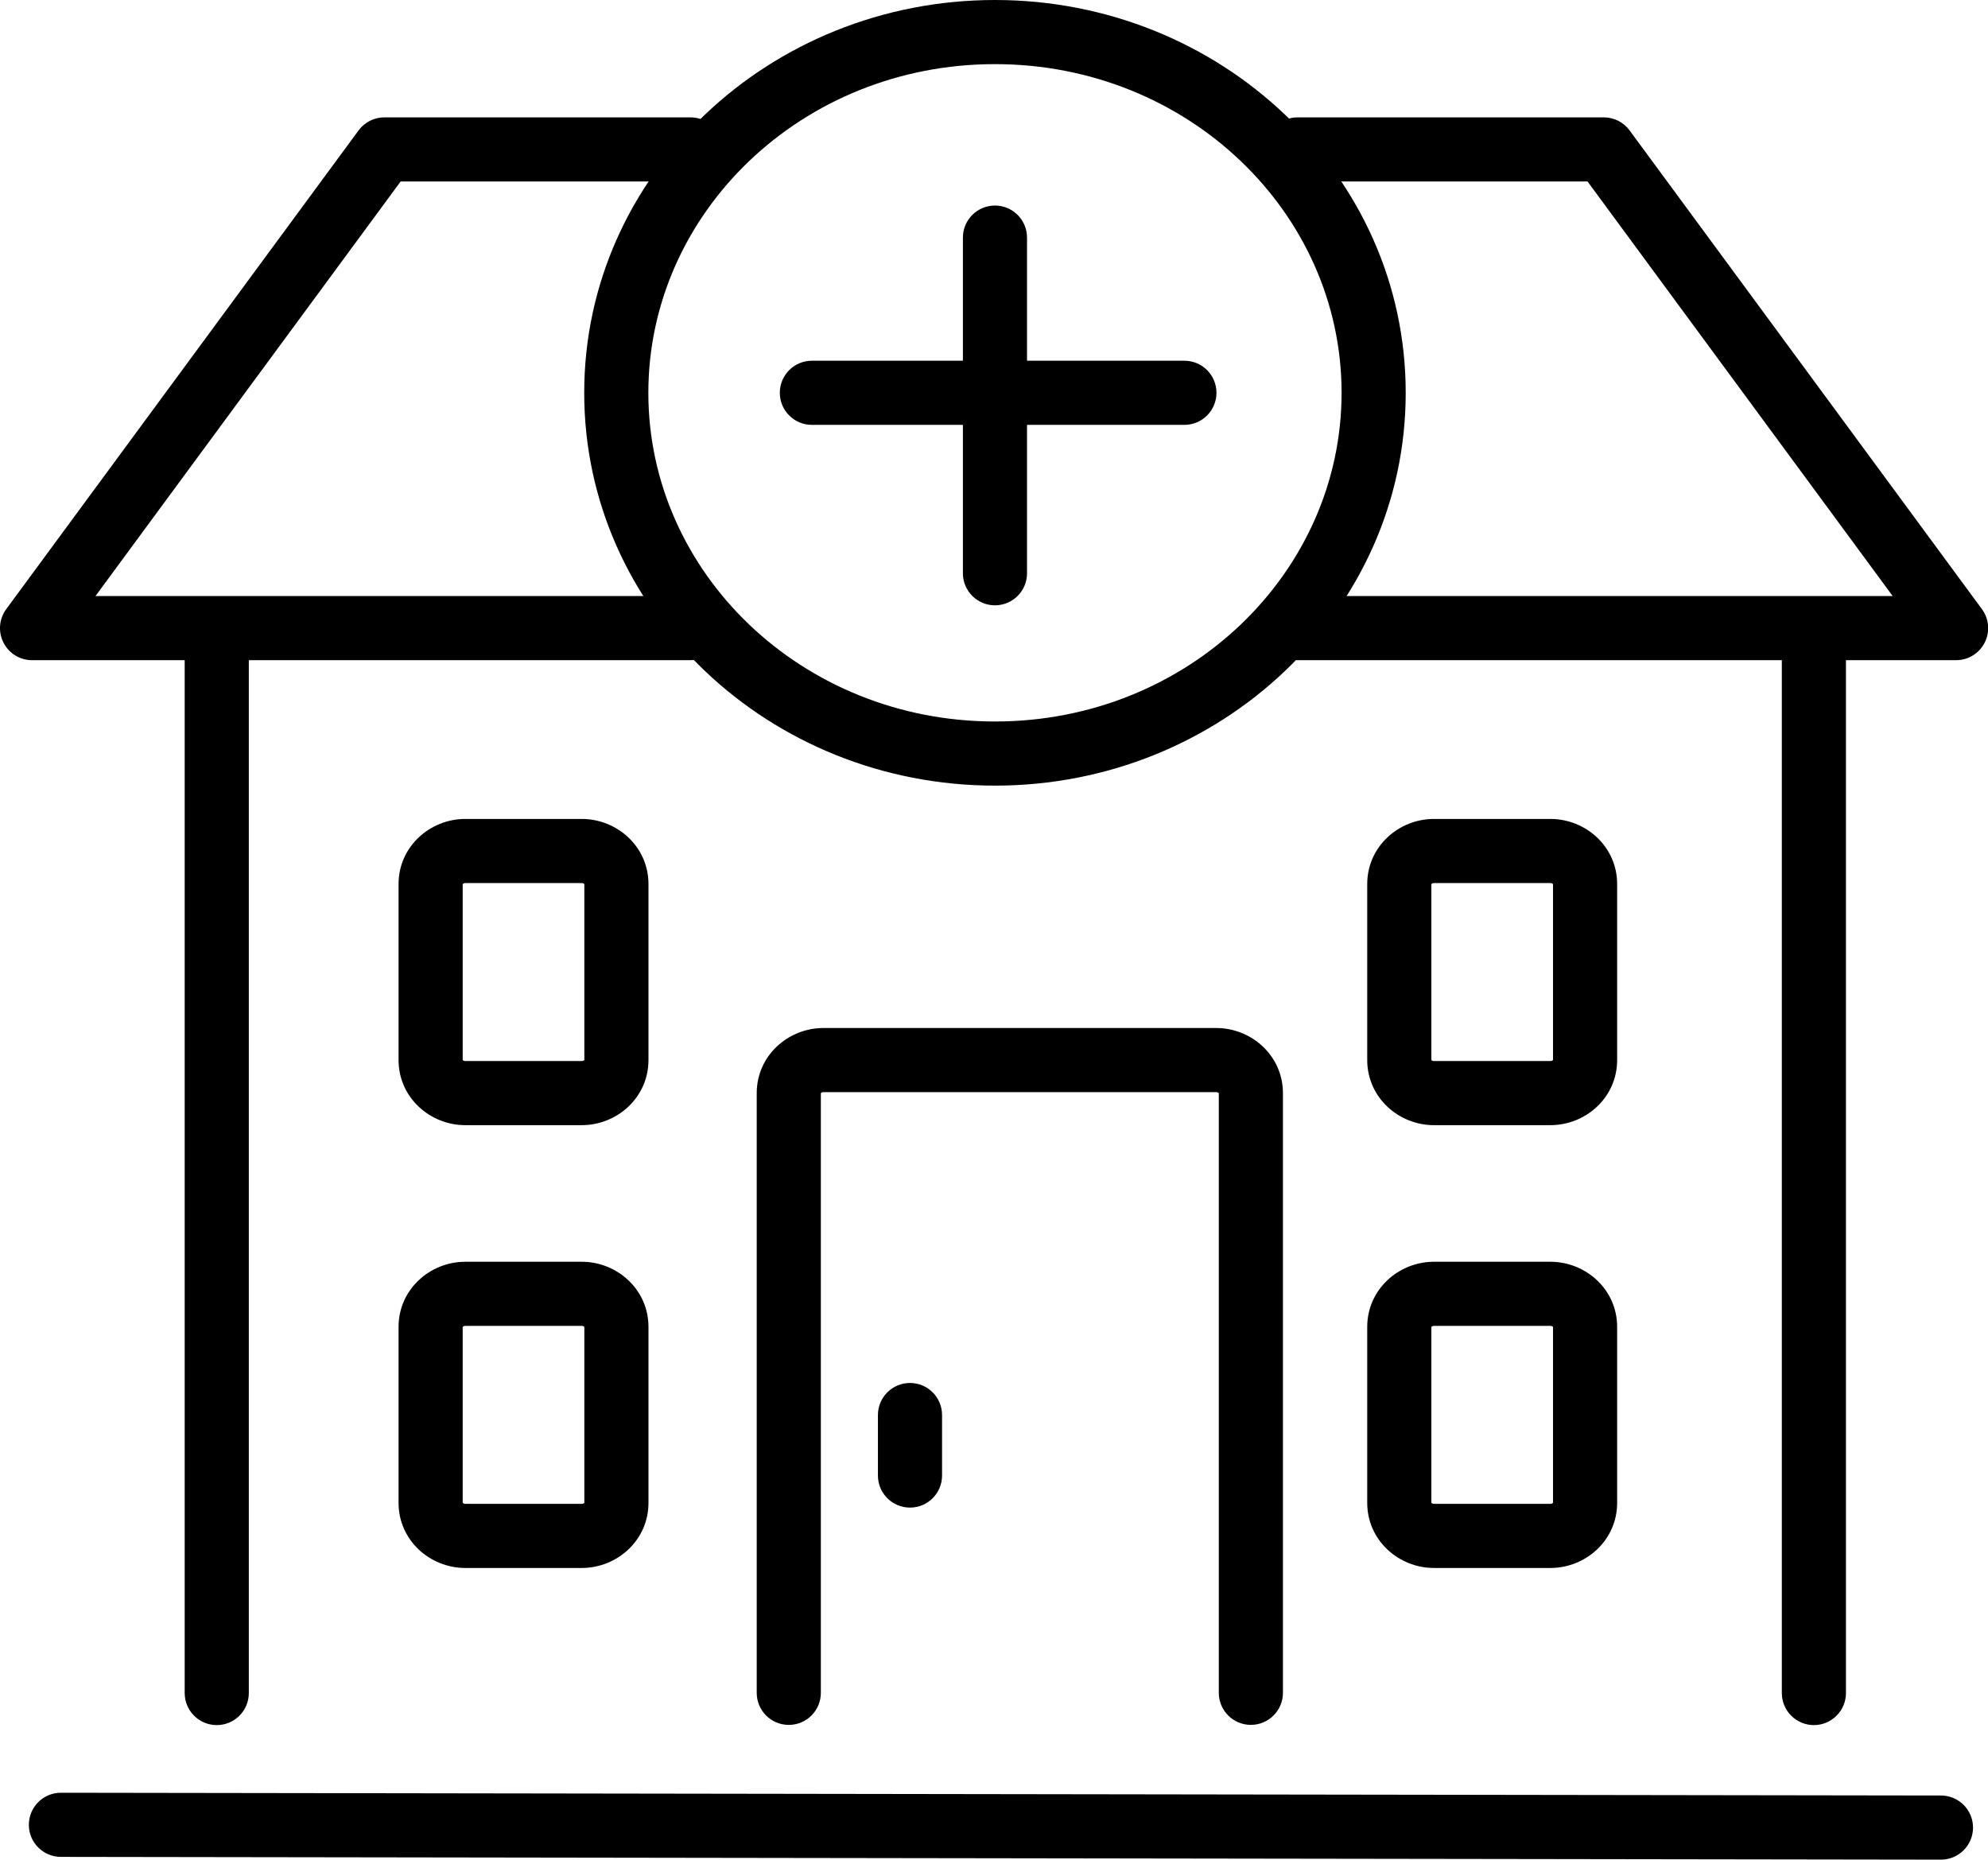 <svg width="124" height="116" viewBox="0 0 124 116" version="1.1" xmlns="http://www.w3.org/2000/svg" xmlns:xlink="http://www.w3.org/1999/xlink">
<title>vector hospital</title>
<desc>Created using Figma</desc>
<g id="Canvas" transform="matrix(2 0 0 2 10978 -2660)">
<g id="vector hospital">
<g id="Vector">
<use xlink:href="#path0_stroke" transform="translate(-5457.97 1337.41)"/>
</g>
<g id="Vector">
<use xlink:href="#path1_stroke" transform="translate(-5463.68 1342.25)"/>
</g>
<g id="Vector">
<use xlink:href="#path2_stroke" transform="translate(-5488 1334.66)"/>
</g>
<g id="Vector">
<use xlink:href="#path3_stroke" transform="translate(-5448.53 1334.66)"/>
</g>
<g id="Vector">
<use xlink:href="#path4_stroke" transform="translate(-5482.24 1350.11)"/>
</g>
<g id="Vector">
<use xlink:href="#path5_stroke" transform="translate(-5432.43 1350.11)"/>
</g>
<g id="Vector">
<use xlink:href="#path6_stroke" transform="translate(-5475.57 1356.54)"/>
</g>
<g id="Vector">
<use xlink:href="#path7_stroke" transform="translate(-5475.57 1370.35)"/>
</g>
<g id="Vector">
<use xlink:href="#path8_stroke" transform="translate(-5445.36 1356.54)"/>
</g>
<g id="Vector">
<use xlink:href="#path9_stroke" transform="translate(-5445.36 1370.35)"/>
</g>
<g id="Vector">
<use xlink:href="#path10_stroke" transform="translate(-5464.4 1363.06)"/>
</g>
<g id="Vector">
<use xlink:href="#path11_stroke" transform="translate(-5460.62 1374.13)"/>
</g>
<g id="Vector">
<use xlink:href="#path12_stroke" transform="translate(-5487.1 1386.91)"/>
</g>
<g id="Vector">
<use xlink:href="#path13_stroke" transform="translate(-5469.78 1331)"/>
</g>
</g>
</g>
<defs>
<path id="path0_stroke" d="M 1 1.57105e-07C 1 -0.552 0.552 -1 -1.7395e-06 -1C -0.552 -1 -1 -0.552 -1 1.57105e-07L 1 1.57105e-07ZM -1 10.468C -1 11.02 -0.552 11.468 -1.7395e-06 11.468C 0.552 11.468 1 11.02 1 10.468L -1 10.468ZM -1 1.57105e-07L -1 10.468L 1 10.468L 1 1.57105e-07L -1 1.57105e-07Z"/>
<path id="path1_stroke" d="M 6.59661e-08 -1C -0.552 -1 -1 -0.552 -1 -1.28174e-06C -1 0.552 -0.552 1 6.59661e-08 1L 6.59661e-08 -1ZM 11.618 1C 12.171 1 12.618 0.552 12.618 -1.28174e-06C 12.618 -0.552 12.171 -1 11.618 -1L 11.618 1ZM 6.59661e-08 1L 11.618 1L 11.618 -1L 6.59661e-08 -1L 6.59661e-08 1Z"/>
<path id="path2_stroke" d="M 20.535 1C 21.087 1 21.535 0.552 21.535 3.4563e-07C 21.535 -0.552 21.087 -1 20.535 -1L 20.535 1ZM 10.988 3.4563e-07L 10.988 -1C 10.671 -1 10.371 -0.849 10.183 -0.593L 10.988 3.4563e-07ZM 6.59661e-08 14.929L -0.805 14.336C -1.029 14.64 -1.063 15.044 -0.892 15.38C -0.722 15.717 -0.377 15.929 6.59661e-08 15.929L 6.59661e-08 14.929ZM 20.535 15.929C 21.087 15.929 21.535 15.482 21.535 14.929C 21.535 14.377 21.087 13.929 20.535 13.929L 20.535 15.929ZM 20.535 -1L 10.988 -1L 10.988 1L 20.535 1L 20.535 -1ZM 10.183 -0.593L -0.805 14.336L 0.805 15.522L 11.794 0.593L 10.183 -0.593ZM 6.59661e-08 15.929L 20.535 15.929L 20.535 13.929L 6.59661e-08 13.929L 6.59661e-08 15.929Z"/>
<path id="path3_stroke" d="M -5.93695e-07 -1C -0.552 -1 -1 -0.552 -1 3.4563e-07C -1 0.552 -0.552 1 -5.93695e-07 1L -5.93695e-07 -1ZM 9.547 3.4563e-07L 10.352 -0.593C 10.164 -0.849 9.865 -1 9.547 -1L 9.547 3.4563e-07ZM 20.535 14.929L 20.535 15.929C 20.912 15.929 21.257 15.717 21.427 15.38C 21.598 15.044 21.564 14.64 21.34 14.336L 20.535 14.929ZM -5.93695e-07 13.929C -0.552 13.929 -1 14.377 -1 14.929C -1 15.482 -0.552 15.929 -5.93695e-07 15.929L -5.93695e-07 13.929ZM -5.93695e-07 1L 9.547 1L 9.547 -1L -5.93695e-07 -1L -5.93695e-07 1ZM 8.741 0.593L 19.73 15.522L 21.34 14.336L 10.352 -0.593L 8.741 0.593ZM 20.535 13.929L -5.93695e-07 13.929L -5.93695e-07 15.929L 20.535 15.929L 20.535 13.929Z"/>
<path id="path4_stroke" d="M 1 3.4563e-07C 1 -0.552 0.552 -1 2.44141e-07 -1C -0.552 -1 -1 -0.552 -1 3.4563e-07L 1 3.4563e-07ZM -1 32.69C -1 33.242 -0.552 33.69 2.44141e-07 33.69C 0.552 33.69 1 33.242 1 32.69L -1 32.69ZM -1 3.4563e-07L -1 32.69L 1 32.69L 1 3.4563e-07L -1 3.4563e-07Z"/>
<path id="path5_stroke" d="M 1 3.4563e-07C 1 -0.552 0.552 -1 -1.2207e-07 -1C -0.552 -1 -1 -0.552 -1 3.4563e-07L 1 3.4563e-07ZM -1 32.69C -1 33.242 -0.552 33.69 -1.2207e-07 33.69C 0.552 33.69 1 33.242 1 32.69L -1 32.69ZM -1 3.4563e-07L -1 32.69L 1 32.69L 1 3.4563e-07L -1 3.4563e-07Z"/>
<path id="path6_stroke" d="M 4.794 6.52C 4.794 6.52 4.794 6.52 4.794 6.52C 4.794 6.516 4.794 6.524 4.794 6.52C 4.794 6.519 4.794 6.518 4.794 6.518C 4.795 6.516 4.795 6.515 4.795 6.515C 4.795 6.515 4.794 6.519 4.788 6.524C 4.775 6.536 4.751 6.55 4.713 6.55L 4.713 8.55C 5.816 8.55 6.794 7.686 6.794 6.52L 4.794 6.52ZM 4.713 6.55L 1.081 6.55L 1.081 8.55L 4.713 8.55L 4.713 6.55ZM 1.081 6.55C 1.043 6.55 1.019 6.536 1.006 6.524C 1 6.519 0.999 6.515 0.999 6.515C 0.999 6.515 0.999 6.516 1 6.518C 1 6.518 1 6.519 1 6.52C 1 6.524 1 6.516 1 6.52C 1 6.52 1 6.52 1 6.52L -1 6.52C -1 7.686 -0.022 8.55 1.081 8.55L 1.081 6.55ZM 1 6.52L 1 1.03L -1 1.03L -1 6.52L 1 6.52ZM 1 1.03C 1 1.03 1 1.03 1 1.03C 1 1.034 1 1.026 1 1.03C 1 1.031 1 1.032 1 1.032C 0.999 1.034 0.999 1.035 0.999 1.035C 0.999 1.035 1 1.032 1.006 1.026C 1.019 1.014 1.043 1 1.081 1L 1.081 -1C -0.022 -1 -1 -0.136 -1 1.03L 1 1.03ZM 1.081 1L 4.713 1L 4.713 -1L 1.081 -1L 1.081 1ZM 4.713 1C 4.751 1 4.775 1.014 4.788 1.026C 4.794 1.032 4.795 1.035 4.795 1.035C 4.795 1.035 4.795 1.034 4.794 1.032C 4.794 1.032 4.794 1.031 4.794 1.03C 4.794 1.026 4.794 1.034 4.794 1.03C 4.794 1.03 4.794 1.03 4.794 1.03L 6.794 1.03C 6.794 -0.136 5.816 -1 4.713 -1L 4.713 1ZM 4.794 1.03L 4.794 6.52L 6.794 6.52L 6.794 1.03L 4.794 1.03Z"/>
<path id="path7_stroke" d="M 4.794 6.52C 4.794 6.52 4.794 6.52 4.794 6.52C 4.794 6.516 4.794 6.524 4.794 6.52C 4.794 6.519 4.794 6.518 4.794 6.518C 4.795 6.516 4.795 6.515 4.795 6.515C 4.795 6.515 4.794 6.519 4.788 6.524C 4.775 6.536 4.751 6.55 4.713 6.55L 4.713 8.55C 5.816 8.55 6.794 7.686 6.794 6.52L 4.794 6.52ZM 4.713 6.55L 1.081 6.55L 1.081 8.55L 4.713 8.55L 4.713 6.55ZM 1.081 6.55C 1.043 6.55 1.019 6.536 1.006 6.524C 1 6.519 0.999 6.515 0.999 6.515C 0.999 6.515 0.999 6.516 1 6.518C 1 6.518 1 6.519 1 6.52C 1 6.524 1 6.516 1 6.52C 1 6.52 1 6.52 1 6.52L -1 6.52C -1 7.686 -0.022 8.55 1.081 8.55L 1.081 6.55ZM 1 6.52L 1 1.03L -1 1.03L -1 6.52L 1 6.52ZM 1 1.03C 1 1.03 1 1.03 1 1.03C 1 1.034 1 1.026 1 1.03C 1 1.031 1 1.032 1 1.032C 0.999 1.034 0.999 1.035 0.999 1.035C 0.999 1.035 1 1.032 1.006 1.026C 1.019 1.014 1.043 1 1.081 1L 1.081 -1C -0.022 -1 -1 -0.136 -1 1.03L 1 1.03ZM 1.081 1L 4.713 1L 4.713 -1L 1.081 -1L 1.081 1ZM 4.713 1C 4.751 1 4.775 1.014 4.788 1.026C 4.794 1.032 4.795 1.035 4.795 1.035C 4.795 1.035 4.795 1.034 4.794 1.032C 4.794 1.032 4.794 1.031 4.794 1.03C 4.794 1.026 4.794 1.034 4.794 1.03C 4.794 1.03 4.794 1.03 4.794 1.03L 6.794 1.03C 6.794 -0.136 5.816 -1 4.713 -1L 4.713 1ZM 4.794 1.03L 4.794 6.52L 6.794 6.52L 6.794 1.03L 4.794 1.03Z"/>
<path id="path8_stroke" d="M 4.794 6.52C 4.794 6.52 4.794 6.52 4.794 6.52C 4.794 6.516 4.794 6.524 4.794 6.52C 4.794 6.519 4.794 6.518 4.794 6.518C 4.795 6.516 4.795 6.515 4.795 6.515C 4.795 6.515 4.794 6.519 4.788 6.524C 4.775 6.536 4.751 6.55 4.713 6.55L 4.713 8.55C 5.816 8.55 6.794 7.686 6.794 6.52L 4.794 6.52ZM 4.713 6.55L 1.081 6.55L 1.081 8.55L 4.713 8.55L 4.713 6.55ZM 1.081 6.55C 1.043 6.55 1.019 6.536 1.006 6.524C 1 6.519 0.999 6.515 0.999 6.515C 0.999 6.515 0.999 6.516 1 6.518C 1 6.518 1 6.519 1 6.52C 1 6.524 1 6.516 1 6.52C 1 6.52 1 6.52 1 6.52L -1 6.52C -1 7.686 -0.022 8.55 1.081 8.55L 1.081 6.55ZM 1 6.52L 1 1.03L -1 1.03L -1 6.52L 1 6.52ZM 1 1.03C 1 1.03 1 1.03 1 1.03C 1 1.034 1 1.026 1 1.03C 1 1.031 1 1.032 1 1.032C 0.999 1.034 0.999 1.035 0.999 1.035C 0.999 1.035 1 1.032 1.006 1.026C 1.019 1.014 1.043 1 1.081 1L 1.081 -1C -0.022 -1 -1 -0.136 -1 1.03L 1 1.03ZM 1.081 1L 4.713 1L 4.713 -1L 1.081 -1L 1.081 1ZM 4.713 1C 4.751 1 4.775 1.014 4.788 1.026C 4.794 1.032 4.795 1.035 4.795 1.035C 4.795 1.035 4.795 1.034 4.794 1.032C 4.794 1.032 4.794 1.031 4.794 1.03C 4.794 1.026 4.794 1.034 4.794 1.03C 4.794 1.03 4.794 1.03 4.794 1.03L 6.794 1.03C 6.794 -0.136 5.816 -1 4.713 -1L 4.713 1ZM 4.794 1.03L 4.794 6.52L 6.794 6.52L 6.794 1.03L 4.794 1.03Z"/>
<path id="path9_stroke" d="M 4.794 6.52C 4.794 6.52 4.794 6.52 4.794 6.52C 4.794 6.516 4.794 6.524 4.794 6.52C 4.794 6.519 4.794 6.518 4.794 6.518C 4.795 6.516 4.795 6.515 4.795 6.515C 4.795 6.515 4.794 6.519 4.788 6.524C 4.775 6.536 4.751 6.55 4.713 6.55L 4.713 8.55C 5.816 8.55 6.794 7.686 6.794 6.52L 4.794 6.52ZM 4.713 6.55L 1.081 6.55L 1.081 8.55L 4.713 8.55L 4.713 6.55ZM 1.081 6.55C 1.043 6.55 1.019 6.536 1.006 6.524C 1 6.519 0.999 6.515 0.999 6.515C 0.999 6.515 0.999 6.516 1 6.518C 1 6.518 1 6.519 1 6.52C 1 6.524 1 6.516 1 6.52C 1 6.52 1 6.52 1 6.52L -1 6.52C -1 7.686 -0.022 8.55 1.081 8.55L 1.081 6.55ZM 1 6.52L 1 1.03L -1 1.03L -1 6.52L 1 6.52ZM 1 1.03C 1 1.03 1 1.03 1 1.03C 1 1.034 1 1.026 1 1.03C 1 1.031 1 1.032 1 1.032C 0.999 1.034 0.999 1.035 0.999 1.035C 0.999 1.035 1 1.032 1.006 1.026C 1.019 1.014 1.043 1 1.081 1L 1.081 -1C -0.022 -1 -1 -0.136 -1 1.03L 1 1.03ZM 1.081 1L 4.713 1L 4.713 -1L 1.081 -1L 1.081 1ZM 4.713 1C 4.751 1 4.775 1.014 4.788 1.026C 4.794 1.032 4.795 1.035 4.795 1.035C 4.795 1.035 4.795 1.034 4.794 1.032C 4.794 1.032 4.794 1.031 4.794 1.03C 4.794 1.026 4.794 1.034 4.794 1.03C 4.794 1.03 4.794 1.03 4.794 1.03L 6.794 1.03C 6.794 -0.136 5.816 -1 4.713 -1L 4.713 1ZM 4.794 1.03L 4.794 6.52L 6.794 6.52L 6.794 1.03L 4.794 1.03Z"/>
<path id="path10_stroke" d="M 13.411 19.733C 13.411 20.286 13.859 20.733 14.411 20.733C 14.963 20.733 15.411 20.286 15.411 19.733L 13.411 19.733ZM -1 19.734C -1 20.287 -0.552 20.734 2.63864e-07 20.734C 0.552 20.734 1 20.287 1 19.734L -1 19.734ZM 15.411 19.733L 15.411 1.03L 13.411 1.03L 13.411 19.733L 15.411 19.733ZM 15.411 1.03C 15.411 -0.136 14.433 -1 13.33 -1L 13.33 1C 13.368 1 13.392 1.014 13.405 1.026C 13.411 1.032 13.412 1.035 13.412 1.035C 13.412 1.035 13.412 1.034 13.412 1.032C 13.412 1.032 13.411 1.031 13.411 1.03C 13.411 1.026 13.411 1.034 13.411 1.03C 13.411 1.03 13.411 1.03 13.411 1.03L 15.411 1.03ZM 13.33 -1L 1.081 -1L 1.081 1L 13.33 1L 13.33 -1ZM 1.081 -1C -0.022 -1 -1 -0.136 -1 1.03L 1 1.03C 1 1.03 1 1.03 1 1.03C 1 1.034 1 1.026 1 1.03C 1 1.031 1 1.032 1 1.032C 0.999 1.034 0.999 1.035 0.999 1.035C 0.999 1.035 1 1.032 1.006 1.026C 1.019 1.014 1.043 1 1.081 1L 1.081 -1ZM -1 1.03L -1 19.734L 1 19.734L 1 1.03L -1 1.03Z"/>
<path id="path11_stroke" d="M 1 3.8962e-06C 1 -0.552 0.552 -1 2.44141e-07 -1C -0.552 -1 -1 -0.552 -1 3.8962e-06L 1 3.8962e-06ZM -1 1.887C -1 2.44 -0.552 2.887 2.44141e-07 2.887C 0.552 2.887 1 2.44 1 1.887L -1 1.887ZM -1 3.8962e-06L -1 1.887L 1 1.887L 1 3.8962e-06L -1 3.8962e-06Z"/>
<path id="path12_stroke" d="M 0.001 -1C -0.551 -1.001 -0.999 -0.554 -1 -0.001C -1.001 0.551 -0.554 0.999 -0.001 1L 0.001 -1ZM 58.631 1.086C 59.184 1.087 59.632 0.64 59.633 0.088C 59.634 -0.464 59.187 -0.913 58.634 -0.914L 58.631 1.086ZM -0.001 1L 58.631 1.086L 58.634 -0.914L 0.001 -1L -0.001 1Z"/>
<path id="path13_stroke" d="M 22.62 11.251C 22.62 16.866 17.826 21.501 11.81 21.501L 11.81 23.501C 18.838 23.501 24.62 18.061 24.62 11.251L 22.62 11.251ZM 11.81 21.501C 5.793 21.501 1 16.866 1 11.251L -1 11.251C -1 18.061 4.781 23.501 11.81 23.501L 11.81 21.501ZM 1 11.251C 1 5.634 5.793 1 11.81 1L 11.81 -1C 4.781 -1 -1 4.44 -1 11.251L 1 11.251ZM 11.81 1C 17.826 1 22.62 5.634 22.62 11.251L 24.62 11.251C 24.62 4.44 18.838 -1 11.81 -1L 11.81 1Z"/>
</defs>
</svg>
